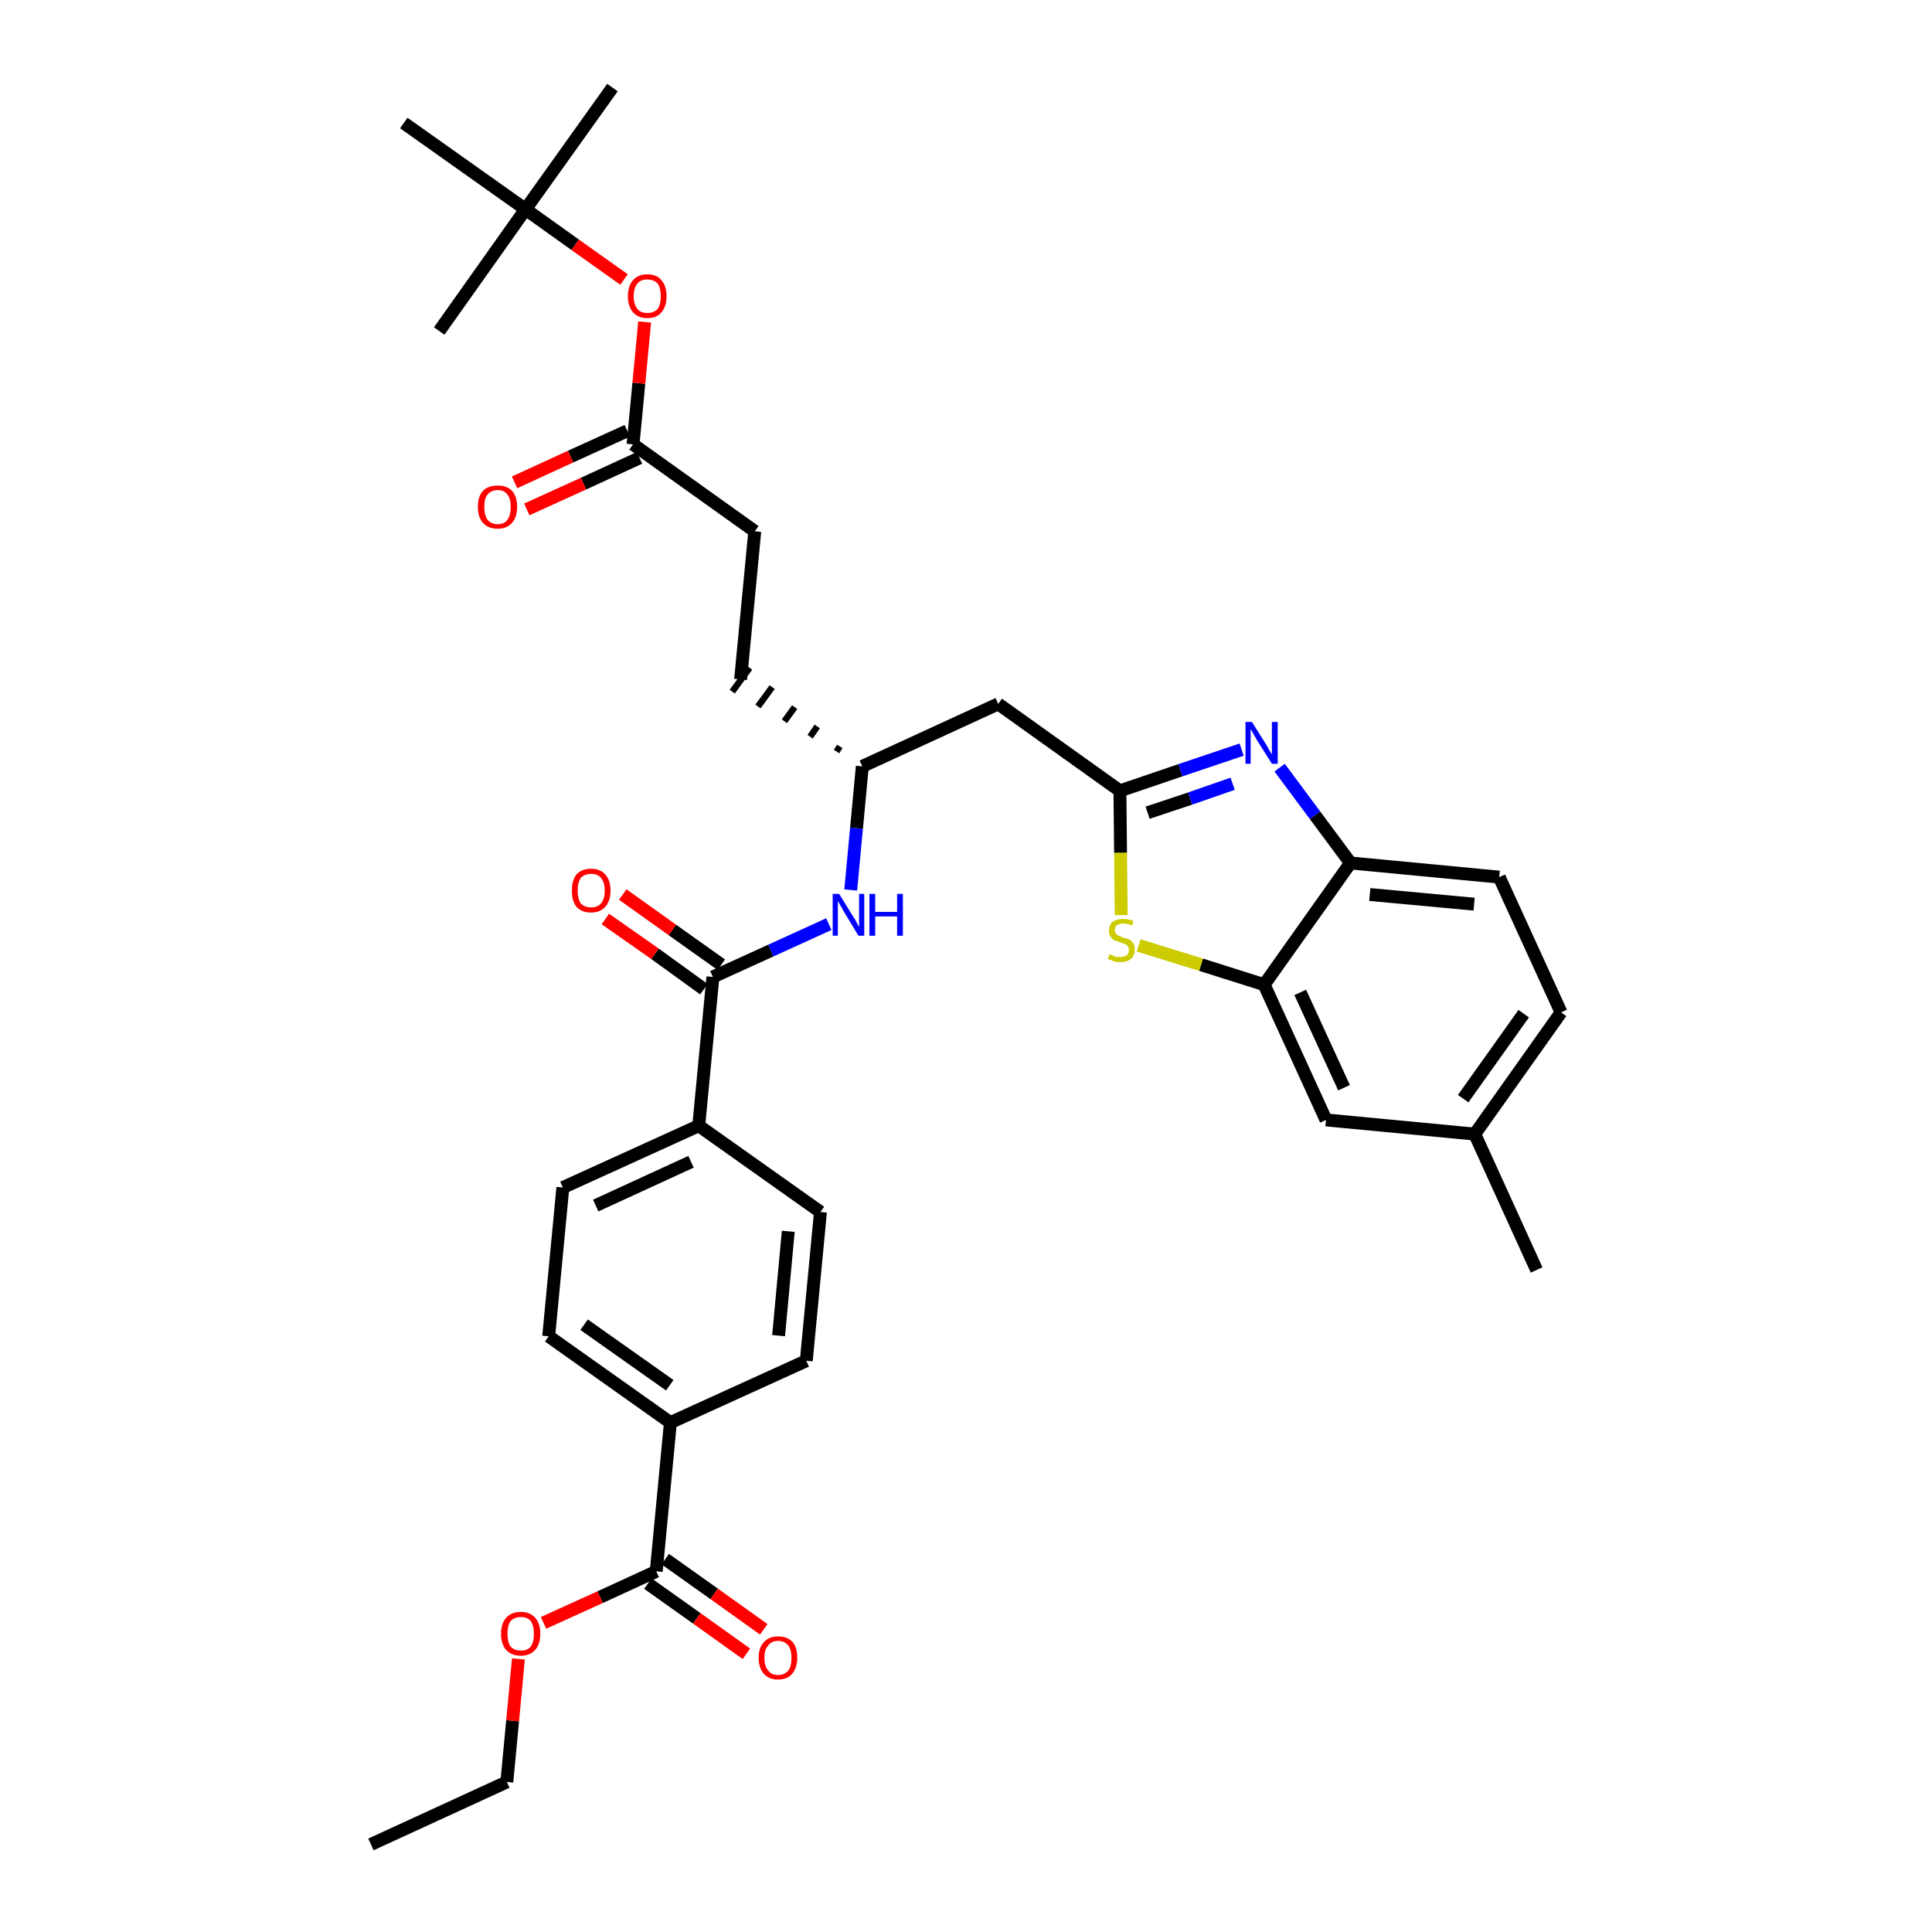 <?xml version='1.0' encoding='iso-8859-1'?>
<svg version='1.1' baseProfile='full'
              xmlns='http://www.w3.org/2000/svg'
                      xmlns:rdkit='http://www.rdkit.org/xml'
                      xmlns:xlink='http://www.w3.org/1999/xlink'
                  xml:space='preserve'
width='300px' height='300px' viewBox='0 0 300 300'>
<!-- END OF HEADER -->
<path class='bond-0 atom-0 atom-1' d='M 57.6,286.4 L 78.7,276.7' style='fill:none;fill-rule:evenodd;stroke:#000000;stroke-width:2.0px;stroke-linecap:butt;stroke-linejoin:miter;stroke-opacity:1' />
<path class='bond-1 atom-1 atom-2' d='M 78.7,276.7 L 79.6,267.2' style='fill:none;fill-rule:evenodd;stroke:#000000;stroke-width:2.0px;stroke-linecap:butt;stroke-linejoin:miter;stroke-opacity:1' />
<path class='bond-1 atom-1 atom-2' d='M 79.6,267.2 L 80.5,257.6' style='fill:none;fill-rule:evenodd;stroke:#FF0000;stroke-width:2.0px;stroke-linecap:butt;stroke-linejoin:miter;stroke-opacity:1' />
<path class='bond-2 atom-2 atom-3' d='M 84.4,252.0 L 93.2,248.0' style='fill:none;fill-rule:evenodd;stroke:#FF0000;stroke-width:2.0px;stroke-linecap:butt;stroke-linejoin:miter;stroke-opacity:1' />
<path class='bond-2 atom-2 atom-3' d='M 93.2,248.0 L 101.9,244.0' style='fill:none;fill-rule:evenodd;stroke:#000000;stroke-width:2.0px;stroke-linecap:butt;stroke-linejoin:miter;stroke-opacity:1' />
<path class='bond-3 atom-3 atom-4' d='M 100.6,245.9 L 108.2,251.3' style='fill:none;fill-rule:evenodd;stroke:#000000;stroke-width:2.0px;stroke-linecap:butt;stroke-linejoin:miter;stroke-opacity:1' />
<path class='bond-3 atom-3 atom-4' d='M 108.2,251.3 L 115.9,256.8' style='fill:none;fill-rule:evenodd;stroke:#FF0000;stroke-width:2.0px;stroke-linecap:butt;stroke-linejoin:miter;stroke-opacity:1' />
<path class='bond-3 atom-3 atom-4' d='M 103.3,242.1 L 110.9,247.5' style='fill:none;fill-rule:evenodd;stroke:#000000;stroke-width:2.0px;stroke-linecap:butt;stroke-linejoin:miter;stroke-opacity:1' />
<path class='bond-3 atom-3 atom-4' d='M 110.9,247.5 L 118.6,253.0' style='fill:none;fill-rule:evenodd;stroke:#FF0000;stroke-width:2.0px;stroke-linecap:butt;stroke-linejoin:miter;stroke-opacity:1' />
<path class='bond-4 atom-3 atom-5' d='M 101.9,244.0 L 104.1,220.9' style='fill:none;fill-rule:evenodd;stroke:#000000;stroke-width:2.0px;stroke-linecap:butt;stroke-linejoin:miter;stroke-opacity:1' />
<path class='bond-5 atom-5 atom-6' d='M 104.1,220.9 L 85.2,207.5' style='fill:none;fill-rule:evenodd;stroke:#000000;stroke-width:2.0px;stroke-linecap:butt;stroke-linejoin:miter;stroke-opacity:1' />
<path class='bond-5 atom-5 atom-6' d='M 104.0,215.1 L 90.7,205.7' style='fill:none;fill-rule:evenodd;stroke:#000000;stroke-width:2.0px;stroke-linecap:butt;stroke-linejoin:miter;stroke-opacity:1' />
<path class='bond-34 atom-34 atom-5' d='M 125.2,211.3 L 104.1,220.9' style='fill:none;fill-rule:evenodd;stroke:#000000;stroke-width:2.0px;stroke-linecap:butt;stroke-linejoin:miter;stroke-opacity:1' />
<path class='bond-6 atom-6 atom-7' d='M 85.2,207.5 L 87.4,184.4' style='fill:none;fill-rule:evenodd;stroke:#000000;stroke-width:2.0px;stroke-linecap:butt;stroke-linejoin:miter;stroke-opacity:1' />
<path class='bond-7 atom-7 atom-8' d='M 87.4,184.4 L 108.5,174.8' style='fill:none;fill-rule:evenodd;stroke:#000000;stroke-width:2.0px;stroke-linecap:butt;stroke-linejoin:miter;stroke-opacity:1' />
<path class='bond-7 atom-7 atom-8' d='M 92.5,187.2 L 107.3,180.4' style='fill:none;fill-rule:evenodd;stroke:#000000;stroke-width:2.0px;stroke-linecap:butt;stroke-linejoin:miter;stroke-opacity:1' />
<path class='bond-8 atom-8 atom-9' d='M 108.5,174.8 L 110.7,151.7' style='fill:none;fill-rule:evenodd;stroke:#000000;stroke-width:2.0px;stroke-linecap:butt;stroke-linejoin:miter;stroke-opacity:1' />
<path class='bond-32 atom-8 atom-33' d='M 108.5,174.8 L 127.4,188.2' style='fill:none;fill-rule:evenodd;stroke:#000000;stroke-width:2.0px;stroke-linecap:butt;stroke-linejoin:miter;stroke-opacity:1' />
<path class='bond-9 atom-9 atom-10' d='M 112.0,149.8 L 104.4,144.4' style='fill:none;fill-rule:evenodd;stroke:#000000;stroke-width:2.0px;stroke-linecap:butt;stroke-linejoin:miter;stroke-opacity:1' />
<path class='bond-9 atom-9 atom-10' d='M 104.4,144.4 L 96.7,138.9' style='fill:none;fill-rule:evenodd;stroke:#FF0000;stroke-width:2.0px;stroke-linecap:butt;stroke-linejoin:miter;stroke-opacity:1' />
<path class='bond-9 atom-9 atom-10' d='M 109.3,153.6 L 101.7,148.1' style='fill:none;fill-rule:evenodd;stroke:#000000;stroke-width:2.0px;stroke-linecap:butt;stroke-linejoin:miter;stroke-opacity:1' />
<path class='bond-9 atom-9 atom-10' d='M 101.7,148.1 L 94.0,142.7' style='fill:none;fill-rule:evenodd;stroke:#FF0000;stroke-width:2.0px;stroke-linecap:butt;stroke-linejoin:miter;stroke-opacity:1' />
<path class='bond-10 atom-9 atom-11' d='M 110.7,151.7 L 119.7,147.6' style='fill:none;fill-rule:evenodd;stroke:#000000;stroke-width:2.0px;stroke-linecap:butt;stroke-linejoin:miter;stroke-opacity:1' />
<path class='bond-10 atom-9 atom-11' d='M 119.7,147.6 L 128.7,143.5' style='fill:none;fill-rule:evenodd;stroke:#0000FF;stroke-width:2.0px;stroke-linecap:butt;stroke-linejoin:miter;stroke-opacity:1' />
<path class='bond-11 atom-11 atom-12' d='M 132.1,138.2 L 133.0,128.6' style='fill:none;fill-rule:evenodd;stroke:#0000FF;stroke-width:2.0px;stroke-linecap:butt;stroke-linejoin:miter;stroke-opacity:1' />
<path class='bond-11 atom-11 atom-12' d='M 133.0,128.6 L 133.9,119.0' style='fill:none;fill-rule:evenodd;stroke:#000000;stroke-width:2.0px;stroke-linecap:butt;stroke-linejoin:miter;stroke-opacity:1' />
<path class='bond-12 atom-12 atom-13' d='M 130.4,115.9 L 129.9,116.7' style='fill:none;fill-rule:evenodd;stroke:#000000;stroke-width:1.0px;stroke-linecap:butt;stroke-linejoin:miter;stroke-opacity:1' />
<path class='bond-12 atom-12 atom-13' d='M 126.9,112.8 L 125.8,114.4' style='fill:none;fill-rule:evenodd;stroke:#000000;stroke-width:1.0px;stroke-linecap:butt;stroke-linejoin:miter;stroke-opacity:1' />
<path class='bond-12 atom-12 atom-13' d='M 123.4,109.8 L 121.8,112.0' style='fill:none;fill-rule:evenodd;stroke:#000000;stroke-width:1.0px;stroke-linecap:butt;stroke-linejoin:miter;stroke-opacity:1' />
<path class='bond-12 atom-12 atom-13' d='M 119.9,106.7 L 117.7,109.7' style='fill:none;fill-rule:evenodd;stroke:#000000;stroke-width:1.0px;stroke-linecap:butt;stroke-linejoin:miter;stroke-opacity:1' />
<path class='bond-12 atom-12 atom-13' d='M 116.4,103.7 L 113.7,107.4' style='fill:none;fill-rule:evenodd;stroke:#000000;stroke-width:1.0px;stroke-linecap:butt;stroke-linejoin:miter;stroke-opacity:1' />
<path class='bond-21 atom-12 atom-22' d='M 133.9,119.0 L 155.0,109.3' style='fill:none;fill-rule:evenodd;stroke:#000000;stroke-width:2.0px;stroke-linecap:butt;stroke-linejoin:miter;stroke-opacity:1' />
<path class='bond-13 atom-13 atom-14' d='M 115.0,105.5 L 117.2,82.5' style='fill:none;fill-rule:evenodd;stroke:#000000;stroke-width:2.0px;stroke-linecap:butt;stroke-linejoin:miter;stroke-opacity:1' />
<path class='bond-14 atom-14 atom-15' d='M 117.2,82.5 L 98.3,69.0' style='fill:none;fill-rule:evenodd;stroke:#000000;stroke-width:2.0px;stroke-linecap:butt;stroke-linejoin:miter;stroke-opacity:1' />
<path class='bond-15 atom-15 atom-16' d='M 97.4,66.9 L 88.6,70.9' style='fill:none;fill-rule:evenodd;stroke:#000000;stroke-width:2.0px;stroke-linecap:butt;stroke-linejoin:miter;stroke-opacity:1' />
<path class='bond-15 atom-15 atom-16' d='M 88.6,70.9 L 79.9,74.9' style='fill:none;fill-rule:evenodd;stroke:#FF0000;stroke-width:2.0px;stroke-linecap:butt;stroke-linejoin:miter;stroke-opacity:1' />
<path class='bond-15 atom-15 atom-16' d='M 99.3,71.1 L 90.6,75.1' style='fill:none;fill-rule:evenodd;stroke:#000000;stroke-width:2.0px;stroke-linecap:butt;stroke-linejoin:miter;stroke-opacity:1' />
<path class='bond-15 atom-15 atom-16' d='M 90.6,75.1 L 81.8,79.1' style='fill:none;fill-rule:evenodd;stroke:#FF0000;stroke-width:2.0px;stroke-linecap:butt;stroke-linejoin:miter;stroke-opacity:1' />
<path class='bond-16 atom-15 atom-17' d='M 98.3,69.0 L 99.2,59.5' style='fill:none;fill-rule:evenodd;stroke:#000000;stroke-width:2.0px;stroke-linecap:butt;stroke-linejoin:miter;stroke-opacity:1' />
<path class='bond-16 atom-15 atom-17' d='M 99.2,59.5 L 100.1,50.0' style='fill:none;fill-rule:evenodd;stroke:#FF0000;stroke-width:2.0px;stroke-linecap:butt;stroke-linejoin:miter;stroke-opacity:1' />
<path class='bond-17 atom-17 atom-18' d='M 96.9,43.4 L 89.3,38.0' style='fill:none;fill-rule:evenodd;stroke:#FF0000;stroke-width:2.0px;stroke-linecap:butt;stroke-linejoin:miter;stroke-opacity:1' />
<path class='bond-17 atom-17 atom-18' d='M 89.3,38.0 L 81.6,32.5' style='fill:none;fill-rule:evenodd;stroke:#000000;stroke-width:2.0px;stroke-linecap:butt;stroke-linejoin:miter;stroke-opacity:1' />
<path class='bond-18 atom-18 atom-19' d='M 81.6,32.5 L 95.1,13.6' style='fill:none;fill-rule:evenodd;stroke:#000000;stroke-width:2.0px;stroke-linecap:butt;stroke-linejoin:miter;stroke-opacity:1' />
<path class='bond-19 atom-18 atom-20' d='M 81.6,32.5 L 68.2,51.4' style='fill:none;fill-rule:evenodd;stroke:#000000;stroke-width:2.0px;stroke-linecap:butt;stroke-linejoin:miter;stroke-opacity:1' />
<path class='bond-20 atom-18 atom-21' d='M 81.6,32.5 L 62.7,19.1' style='fill:none;fill-rule:evenodd;stroke:#000000;stroke-width:2.0px;stroke-linecap:butt;stroke-linejoin:miter;stroke-opacity:1' />
<path class='bond-22 atom-22 atom-23' d='M 155.0,109.3 L 173.9,122.8' style='fill:none;fill-rule:evenodd;stroke:#000000;stroke-width:2.0px;stroke-linecap:butt;stroke-linejoin:miter;stroke-opacity:1' />
<path class='bond-23 atom-23 atom-24' d='M 173.9,122.8 L 183.3,119.6' style='fill:none;fill-rule:evenodd;stroke:#000000;stroke-width:2.0px;stroke-linecap:butt;stroke-linejoin:miter;stroke-opacity:1' />
<path class='bond-23 atom-23 atom-24' d='M 183.3,119.6 L 192.8,116.4' style='fill:none;fill-rule:evenodd;stroke:#0000FF;stroke-width:2.0px;stroke-linecap:butt;stroke-linejoin:miter;stroke-opacity:1' />
<path class='bond-23 atom-23 atom-24' d='M 178.2,126.2 L 184.8,124.0' style='fill:none;fill-rule:evenodd;stroke:#000000;stroke-width:2.0px;stroke-linecap:butt;stroke-linejoin:miter;stroke-opacity:1' />
<path class='bond-23 atom-23 atom-24' d='M 184.8,124.0 L 191.4,121.7' style='fill:none;fill-rule:evenodd;stroke:#0000FF;stroke-width:2.0px;stroke-linecap:butt;stroke-linejoin:miter;stroke-opacity:1' />
<path class='bond-35 atom-32 atom-23' d='M 174.1,142.1 L 174.0,132.4' style='fill:none;fill-rule:evenodd;stroke:#CCCC00;stroke-width:2.0px;stroke-linecap:butt;stroke-linejoin:miter;stroke-opacity:1' />
<path class='bond-35 atom-32 atom-23' d='M 174.0,132.4 L 173.9,122.8' style='fill:none;fill-rule:evenodd;stroke:#000000;stroke-width:2.0px;stroke-linecap:butt;stroke-linejoin:miter;stroke-opacity:1' />
<path class='bond-24 atom-24 atom-25' d='M 198.7,119.2 L 204.2,126.6' style='fill:none;fill-rule:evenodd;stroke:#0000FF;stroke-width:2.0px;stroke-linecap:butt;stroke-linejoin:miter;stroke-opacity:1' />
<path class='bond-24 atom-24 atom-25' d='M 204.2,126.6 L 209.7,134.0' style='fill:none;fill-rule:evenodd;stroke:#000000;stroke-width:2.0px;stroke-linecap:butt;stroke-linejoin:miter;stroke-opacity:1' />
<path class='bond-25 atom-25 atom-26' d='M 209.7,134.0 L 232.8,136.2' style='fill:none;fill-rule:evenodd;stroke:#000000;stroke-width:2.0px;stroke-linecap:butt;stroke-linejoin:miter;stroke-opacity:1' />
<path class='bond-25 atom-25 atom-26' d='M 212.7,138.9 L 228.9,140.4' style='fill:none;fill-rule:evenodd;stroke:#000000;stroke-width:2.0px;stroke-linecap:butt;stroke-linejoin:miter;stroke-opacity:1' />
<path class='bond-36 atom-31 atom-25' d='M 196.3,152.9 L 209.7,134.0' style='fill:none;fill-rule:evenodd;stroke:#000000;stroke-width:2.0px;stroke-linecap:butt;stroke-linejoin:miter;stroke-opacity:1' />
<path class='bond-26 atom-26 atom-27' d='M 232.8,136.2 L 242.4,157.2' style='fill:none;fill-rule:evenodd;stroke:#000000;stroke-width:2.0px;stroke-linecap:butt;stroke-linejoin:miter;stroke-opacity:1' />
<path class='bond-27 atom-27 atom-28' d='M 242.4,157.2 L 229.0,176.1' style='fill:none;fill-rule:evenodd;stroke:#000000;stroke-width:2.0px;stroke-linecap:butt;stroke-linejoin:miter;stroke-opacity:1' />
<path class='bond-27 atom-27 atom-28' d='M 236.6,157.4 L 227.2,170.6' style='fill:none;fill-rule:evenodd;stroke:#000000;stroke-width:2.0px;stroke-linecap:butt;stroke-linejoin:miter;stroke-opacity:1' />
<path class='bond-28 atom-28 atom-29' d='M 229.0,176.1 L 238.6,197.2' style='fill:none;fill-rule:evenodd;stroke:#000000;stroke-width:2.0px;stroke-linecap:butt;stroke-linejoin:miter;stroke-opacity:1' />
<path class='bond-29 atom-28 atom-30' d='M 229.0,176.1 L 205.9,173.9' style='fill:none;fill-rule:evenodd;stroke:#000000;stroke-width:2.0px;stroke-linecap:butt;stroke-linejoin:miter;stroke-opacity:1' />
<path class='bond-30 atom-30 atom-31' d='M 205.9,173.9 L 196.3,152.9' style='fill:none;fill-rule:evenodd;stroke:#000000;stroke-width:2.0px;stroke-linecap:butt;stroke-linejoin:miter;stroke-opacity:1' />
<path class='bond-30 atom-30 atom-31' d='M 208.7,168.9 L 201.9,154.1' style='fill:none;fill-rule:evenodd;stroke:#000000;stroke-width:2.0px;stroke-linecap:butt;stroke-linejoin:miter;stroke-opacity:1' />
<path class='bond-31 atom-31 atom-32' d='M 196.3,152.9 L 186.5,149.8' style='fill:none;fill-rule:evenodd;stroke:#000000;stroke-width:2.0px;stroke-linecap:butt;stroke-linejoin:miter;stroke-opacity:1' />
<path class='bond-31 atom-31 atom-32' d='M 186.5,149.8 L 176.8,146.8' style='fill:none;fill-rule:evenodd;stroke:#CCCC00;stroke-width:2.0px;stroke-linecap:butt;stroke-linejoin:miter;stroke-opacity:1' />
<path class='bond-33 atom-33 atom-34' d='M 127.4,188.2 L 125.2,211.3' style='fill:none;fill-rule:evenodd;stroke:#000000;stroke-width:2.0px;stroke-linecap:butt;stroke-linejoin:miter;stroke-opacity:1' />
<path class='bond-33 atom-33 atom-34' d='M 122.4,191.2 L 120.9,207.4' style='fill:none;fill-rule:evenodd;stroke:#000000;stroke-width:2.0px;stroke-linecap:butt;stroke-linejoin:miter;stroke-opacity:1' />
<path  class='atom-2' d='M 77.8 253.7
Q 77.8 252.1, 78.6 251.2
Q 79.4 250.3, 80.9 250.3
Q 82.3 250.3, 83.1 251.2
Q 83.9 252.1, 83.9 253.7
Q 83.9 255.3, 83.1 256.2
Q 82.3 257.1, 80.9 257.1
Q 79.4 257.1, 78.6 256.2
Q 77.8 255.3, 77.8 253.7
M 80.9 256.3
Q 81.9 256.3, 82.4 255.7
Q 82.9 255.0, 82.9 253.7
Q 82.9 252.4, 82.4 251.7
Q 81.9 251.1, 80.9 251.1
Q 79.9 251.1, 79.3 251.7
Q 78.8 252.4, 78.8 253.7
Q 78.8 255.0, 79.3 255.7
Q 79.9 256.3, 80.9 256.3
' fill='#FF0000'/>
<path  class='atom-4' d='M 117.8 257.4
Q 117.8 255.9, 118.6 255.0
Q 119.4 254.1, 120.8 254.1
Q 122.3 254.1, 123.1 255.0
Q 123.8 255.9, 123.8 257.4
Q 123.8 259.0, 123.0 259.9
Q 122.3 260.8, 120.8 260.8
Q 119.4 260.8, 118.6 259.9
Q 117.8 259.0, 117.8 257.4
M 120.8 260.1
Q 121.8 260.1, 122.4 259.4
Q 122.9 258.8, 122.9 257.4
Q 122.9 256.2, 122.4 255.5
Q 121.8 254.8, 120.8 254.8
Q 119.8 254.8, 119.3 255.5
Q 118.7 256.1, 118.7 257.4
Q 118.7 258.8, 119.3 259.4
Q 119.8 260.1, 120.8 260.1
' fill='#FF0000'/>
<path  class='atom-10' d='M 88.8 138.3
Q 88.8 136.7, 89.5 135.8
Q 90.3 134.9, 91.8 134.9
Q 93.2 134.9, 94.0 135.8
Q 94.8 136.7, 94.8 138.3
Q 94.8 139.9, 94.0 140.8
Q 93.2 141.7, 91.8 141.7
Q 90.3 141.7, 89.5 140.8
Q 88.8 139.9, 88.8 138.3
M 91.8 140.9
Q 92.8 140.9, 93.3 140.3
Q 93.9 139.6, 93.9 138.3
Q 93.9 137.0, 93.3 136.3
Q 92.8 135.7, 91.8 135.7
Q 90.8 135.7, 90.2 136.3
Q 89.7 137.0, 89.7 138.3
Q 89.7 139.6, 90.2 140.3
Q 90.8 140.9, 91.8 140.9
' fill='#FF0000'/>
<path  class='atom-11' d='M 130.3 138.8
L 132.4 142.2
Q 132.7 142.6, 133.0 143.2
Q 133.3 143.8, 133.4 143.9
L 133.4 138.8
L 134.2 138.8
L 134.2 145.3
L 133.3 145.3
L 131.0 141.5
Q 130.8 141.1, 130.5 140.6
Q 130.2 140.1, 130.1 139.9
L 130.1 145.3
L 129.3 145.3
L 129.3 138.8
L 130.3 138.8
' fill='#0000FF'/>
<path  class='atom-11' d='M 135.0 138.8
L 135.9 138.8
L 135.9 141.6
L 139.3 141.6
L 139.3 138.8
L 140.2 138.8
L 140.2 145.3
L 139.3 145.3
L 139.3 142.3
L 135.9 142.3
L 135.9 145.3
L 135.0 145.3
L 135.0 138.8
' fill='#0000FF'/>
<path  class='atom-16' d='M 74.2 78.7
Q 74.2 77.1, 75.0 76.2
Q 75.8 75.4, 77.3 75.4
Q 78.7 75.4, 79.5 76.2
Q 80.3 77.1, 80.3 78.7
Q 80.3 80.3, 79.5 81.2
Q 78.7 82.1, 77.3 82.1
Q 75.8 82.1, 75.0 81.2
Q 74.2 80.3, 74.2 78.7
M 77.3 81.4
Q 78.3 81.4, 78.8 80.7
Q 79.3 80.0, 79.3 78.7
Q 79.3 77.4, 78.8 76.8
Q 78.3 76.1, 77.3 76.1
Q 76.3 76.1, 75.7 76.8
Q 75.2 77.4, 75.2 78.7
Q 75.2 80.0, 75.7 80.7
Q 76.3 81.4, 77.3 81.4
' fill='#FF0000'/>
<path  class='atom-17' d='M 97.5 46.0
Q 97.5 44.4, 98.3 43.5
Q 99.1 42.6, 100.5 42.6
Q 102.0 42.6, 102.7 43.5
Q 103.5 44.4, 103.5 46.0
Q 103.5 47.6, 102.7 48.5
Q 102.0 49.4, 100.5 49.4
Q 99.1 49.4, 98.3 48.5
Q 97.5 47.6, 97.5 46.0
M 100.5 48.6
Q 101.5 48.6, 102.1 48.0
Q 102.6 47.3, 102.6 46.0
Q 102.6 44.7, 102.1 44.0
Q 101.5 43.4, 100.5 43.4
Q 99.5 43.4, 99.0 44.0
Q 98.4 44.7, 98.4 46.0
Q 98.4 47.3, 99.0 48.0
Q 99.5 48.6, 100.5 48.6
' fill='#FF0000'/>
<path  class='atom-24' d='M 194.4 112.1
L 196.6 115.6
Q 196.8 115.9, 197.1 116.5
Q 197.5 117.1, 197.5 117.2
L 197.5 112.1
L 198.4 112.1
L 198.4 118.6
L 197.5 118.6
L 195.1 114.8
Q 194.9 114.4, 194.6 113.9
Q 194.3 113.4, 194.2 113.2
L 194.2 118.6
L 193.4 118.6
L 193.4 112.1
L 194.4 112.1
' fill='#0000FF'/>
<path  class='atom-32' d='M 172.3 148.2
Q 172.4 148.2, 172.7 148.3
Q 173.0 148.5, 173.3 148.6
Q 173.6 148.6, 174.0 148.6
Q 174.6 148.6, 175.0 148.3
Q 175.3 148.0, 175.3 147.5
Q 175.3 147.1, 175.1 146.9
Q 175.0 146.7, 174.7 146.6
Q 174.4 146.5, 173.9 146.3
Q 173.4 146.1, 173.0 146.0
Q 172.7 145.8, 172.4 145.4
Q 172.2 145.1, 172.2 144.5
Q 172.2 143.7, 172.7 143.2
Q 173.3 142.7, 174.4 142.7
Q 175.2 142.7, 176.0 143.0
L 175.8 143.7
Q 175.0 143.4, 174.4 143.4
Q 173.8 143.4, 173.4 143.7
Q 173.1 143.9, 173.1 144.4
Q 173.1 144.7, 173.3 145.0
Q 173.5 145.2, 173.7 145.3
Q 174.0 145.4, 174.4 145.6
Q 175.0 145.7, 175.4 145.9
Q 175.7 146.1, 176.0 146.5
Q 176.2 146.9, 176.2 147.5
Q 176.2 148.4, 175.6 148.9
Q 175.0 149.4, 174.0 149.4
Q 173.4 149.4, 173.0 149.3
Q 172.6 149.1, 172.0 148.9
L 172.3 148.2
' fill='#CCCC00'/>
</svg>
